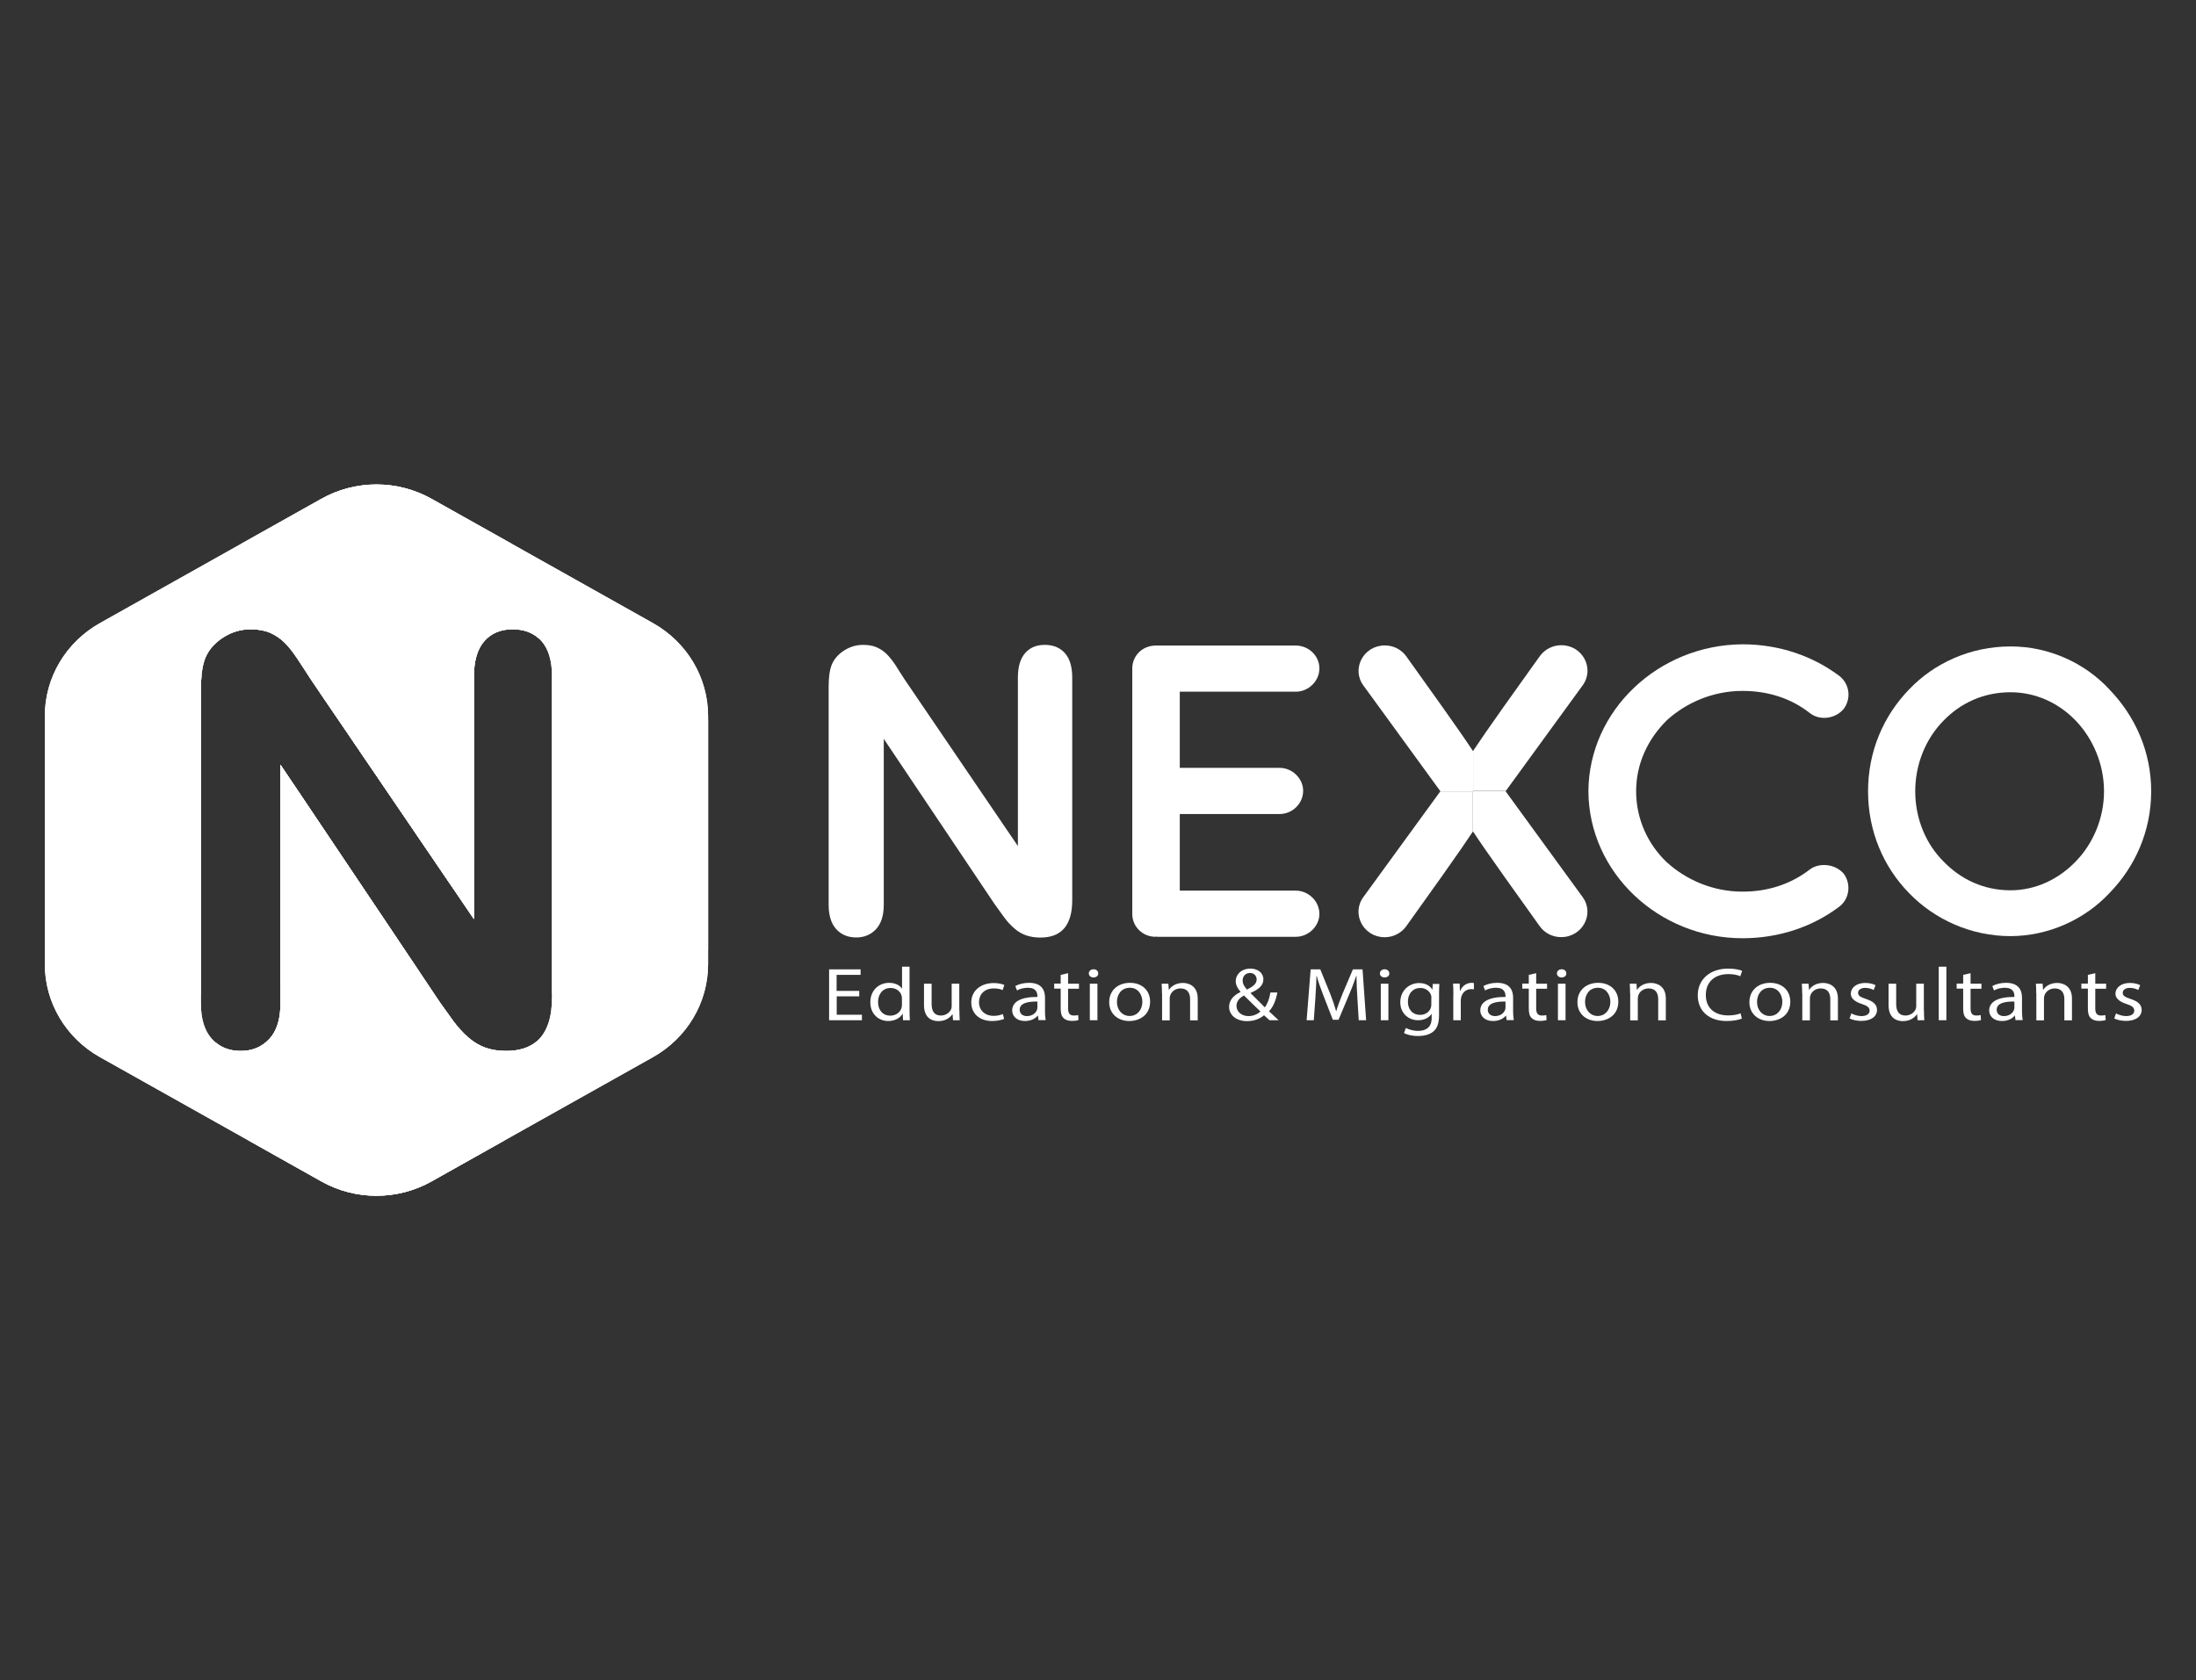 <?xml version="1.0" encoding="utf-8"?>
<!-- Generator: Adobe Illustrator 23.0.2, SVG Export Plug-In . SVG Version: 6.00 Build 0)  -->
<svg version="1.1" id="Layer_1" xmlns="http://www.w3.org/2000/svg" xmlns:xlink="http://www.w3.org/1999/xlink" x="0px" y="0px"
	 viewBox="0 0 196 150" style="enable-background:new 0 0 196 150;" xml:space="preserve">
<rect x="0" y="0" width="196" height="150" fill="#333333" stroke="none"/>
<style type="text/css">
	.st0{fill:#FFFFFF;}
</style>
<g>
	<g>
		<g>
			<path class="st0" d="M42.04,60.92c-0.22,0.04-0.45,0.09-0.67,0.15c-0.14,0.02-0.29,0.06-0.43,0.1c-0.26,0.06-0.51,0.13-0.77,0.2
				c-0.42,0.11-0.83,0.24-1.25,0.38c-0.28,0.09-0.56,0.19-0.83,0.29c-0.28,0.1-0.55,0.2-0.83,0.31c-0.18,0.06-0.35,0.13-0.53,0.21
				c-0.39,0.16-0.76,0.32-1.13,0.5c-0.27,0.12-0.54,0.25-0.8,0.39c-0.41,0.2-0.81,0.41-1.2,0.63c-1.6-0.9-3.29-1.65-5.05-2.24
				l2.59,3.8l9.43,13.86l1.73,2.55V60.86C42.21,60.88,42.12,60.9,42.04,60.92z M35.46,83.81l-9.26-13.8l-1.17-1.74v19.88
				c3.06-0.62,5.95-1.72,8.57-3.19c0.92,0.52,1.87,0.98,2.85,1.4c0.33,0.14,0.66,0.27,0.99,0.4L35.46,83.81z M42.04,60.92
				c-0.22,0.04-0.45,0.09-0.67,0.15c-0.14,0.02-0.29,0.06-0.43,0.1c-0.26,0.06-0.51,0.13-0.77,0.2c-0.42,0.11-0.83,0.24-1.25,0.38
				c-0.28,0.09-0.56,0.19-0.83,0.29c-0.28,0.1-0.55,0.2-0.83,0.31c-0.18,0.06-0.35,0.13-0.53,0.21c-0.39,0.16-0.76,0.32-1.13,0.5
				c-0.27,0.12-0.54,0.25-0.8,0.39c-0.41,0.2-0.81,0.41-1.2,0.63c-1.6-0.9-3.29-1.65-5.05-2.24l2.59,3.8l9.43,13.86l1.73,2.55V60.86
				C42.21,60.88,42.12,60.9,42.04,60.92z M26.2,70.01l-1.17-1.74v19.88c3.06-0.62,5.95-1.72,8.57-3.19c0.92,0.52,1.87,0.98,2.85,1.4
				c0.33,0.14,0.66,0.27,0.99,0.4l-1.98-2.95L26.2,70.01z M58.27,55.62l-12.61-7.08l-7.13-4c-3.05-1.72-6.81-1.72-9.86,0l-7.13,4
				L8.93,55.62C5.88,57.33,4,60.49,4,63.92v22.16c0,3.43,1.88,6.59,4.93,8.3l13.26,7.44l6.48,3.64c3.05,1.72,6.81,1.72,9.86,0
				l6.48-3.64l13.26-7.44c3.05-1.71,4.93-4.87,4.93-8.3V63.92C63.2,60.49,61.32,57.33,58.27,55.62z M49.27,89.03
				c0,1.81-0.44,3.11-1.32,3.9c-0.67,0.59-1.6,0.89-2.77,0.89c-0.68,0-1.29-0.09-1.83-0.28c-0.55-0.19-1.06-0.5-1.54-0.91
				c-0.47-0.41-0.92-0.9-1.33-1.45c-0.4-0.56-0.81-1.12-1.22-1.7l-1.82-2.72l-1.98-2.95l-9.26-13.8l-1.17-1.74V89.6
				c0,1.39-0.33,2.44-0.99,3.15c-0.67,0.72-1.52,1.07-2.56,1.07c-0.87,0-1.61-0.24-2.2-0.73c-0.14-0.1-0.26-0.22-0.38-0.35
				c-0.64-0.72-0.97-1.77-0.97-3.14V61.52c0-0.45,0.02-0.86,0.06-1.23c0.06-0.63,0.18-1.15,0.35-1.58c0.18-0.41,0.42-0.78,0.73-1.1
				c0.25-0.27,0.54-0.51,0.88-0.72c0.75-0.48,1.56-0.71,2.43-0.71c0.68,0,1.26,0.11,1.75,0.32c0.48,0.22,0.91,0.51,1.27,0.87
				c0.37,0.36,0.74,0.84,1.13,1.42c0.38,0.58,0.78,1.18,1.18,1.81l0.84,1.24l2.59,3.8l9.43,13.86l1.73,2.55V60.4
				c0-1.41,0.31-2.46,0.93-3.17c0.62-0.7,1.46-1.05,2.52-1.05c0.94,0,1.71,0.26,2.31,0.79c0.1,0.08,0.19,0.17,0.27,0.26
				c0.61,0.69,0.92,1.7,0.94,3.06V89.03z M35.46,83.81l-9.26-13.8l-1.17-1.74v19.88c3.06-0.62,5.95-1.72,8.57-3.19
				c0.92,0.52,1.87,0.98,2.85,1.4c0.33,0.14,0.66,0.27,0.99,0.4L35.46,83.81z M42.04,60.92c-0.22,0.04-0.45,0.09-0.67,0.15
				c-0.14,0.02-0.29,0.06-0.43,0.1c-0.26,0.06-0.51,0.13-0.77,0.2c-0.42,0.11-0.83,0.24-1.25,0.38c-0.28,0.09-0.56,0.19-0.83,0.29
				c-0.28,0.1-0.55,0.2-0.83,0.31c-0.18,0.06-0.35,0.13-0.53,0.21c-0.39,0.16-0.76,0.32-1.13,0.5c-0.27,0.12-0.54,0.25-0.8,0.39
				c-0.41,0.2-0.81,0.41-1.2,0.63c-1.6-0.9-3.29-1.65-5.05-2.24l2.59,3.8l9.43,13.86l1.73,2.55V60.86
				C42.21,60.88,42.12,60.9,42.04,60.92z"/>
		</g>
		<g>
			<path class="st0" d="M21.54,48.54c-1.31,2.81-2.17,5.87-2.47,9.07c-0.31,0.32-0.55,0.69-0.73,1.1c-0.17,0.43-0.29,0.95-0.35,1.58
				c-5.1,0.15-9.87,1.58-13.99,3.96v-0.33c0-3.43,1.88-6.59,4.93-8.3L21.54,48.54z"/>
		</g>
		<g>
			<path class="st0" d="M63.2,84.79v1.29c0,3.43-1.88,6.59-4.93,8.3l-13.26,7.44c0.18-0.34,0.36-0.69,0.52-1.04
				c0.25-0.52,0.49-1.06,0.7-1.6c0.1-0.22,0.18-0.44,0.26-0.67c0.01-0.02,0.02-0.05,0.03-0.07c0.11-0.3,0.22-0.6,0.32-0.91
				c0.06-0.19,0.12-0.37,0.18-0.56c0.06-0.18,0.12-0.37,0.17-0.56c0.01-0.04,0.02-0.09,0.04-0.13c0.07-0.27,0.15-0.54,0.21-0.81
				c0.04-0.14,0.07-0.28,0.1-0.42c0.06-0.24,0.11-0.47,0.16-0.71c0.04-0.19,0.07-0.38,0.11-0.58c0.05-0.28,0.1-0.55,0.14-0.83
				c0.88-0.79,1.32-2.09,1.32-3.9v-0.28C54.35,88.59,59.1,87.16,63.2,84.79z"/>
		</g>
		<g>
			<path class="st0" d="M22.19,101.82L8.93,94.38C5.88,92.67,4,89.51,4,86.08v-1.29c4.1,2.37,8.85,3.8,13.93,3.96v0.85
				c0,1.37,0.33,2.42,0.97,3.14c0.12,0.13,0.24,0.25,0.38,0.35C19.76,96.19,20.76,99.13,22.19,101.82z"/>
		</g>
		<g>
			<path class="st0" d="M17.99,60.29c-0.04,0.37-0.06,0.78-0.06,1.23v27.23C12.85,88.59,8.1,87.16,4,84.79V64.25
				C8.12,61.87,12.89,60.44,17.99,60.29z"/>
		</g>
		<g>
			<path class="st0" d="M17.99,60.29c-0.04,0.37-0.06,0.78-0.06,1.23v27.23C12.85,88.59,8.1,87.16,4,84.79V64.25
				C8.12,61.87,12.89,60.44,17.99,60.29z"/>
		</g>
		<g>
			<path class="st0" d="M47.95,92.93c-0.04,0.28-0.09,0.55-0.14,0.83c-0.04,0.2-0.07,0.39-0.11,0.58c-0.05,0.24-0.1,0.47-0.16,0.71
				c-0.03,0.14-0.06,0.28-0.1,0.42c-0.06,0.27-0.14,0.54-0.21,0.81c-0.02,0.04-0.03,0.09-0.04,0.13c-0.05,0.19-0.11,0.38-0.17,0.56
				c-0.06,0.19-0.12,0.37-0.18,0.56c-0.1,0.31-0.21,0.61-0.32,0.91c-0.01,0.02-0.02,0.05-0.03,0.07c-0.08,0.23-0.17,0.45-0.26,0.67
				c-0.21,0.54-0.45,1.08-0.7,1.6c-0.16,0.35-0.34,0.7-0.52,1.04l-6.48,3.64c-3.05,1.72-6.81,1.72-9.86,0l-6.48-3.64
				c-1.43-2.69-2.43-5.63-2.91-8.73c0.59,0.49,1.33,0.73,2.2,0.73c1.04,0,1.89-0.35,2.56-1.07c0.66-0.71,0.99-1.76,0.99-3.15v-1.45
				c3.06-0.62,5.95-1.72,8.57-3.19c0.92,0.52,1.87,0.98,2.85,1.4c0.33,0.14,0.66,0.27,0.99,0.4l1.82,2.72
				c0.41,0.58,0.82,1.14,1.22,1.7c0.41,0.55,0.86,1.04,1.33,1.45c0.48,0.41,0.99,0.72,1.54,0.91c0.54,0.19,1.15,0.28,1.83,0.28
				C46.35,93.82,47.28,93.52,47.95,92.93z"/>
		</g>
		<g>
			<path class="st0" d="M47.95,92.93c-0.04,0.28-0.09,0.55-0.14,0.83c-0.04,0.2-0.07,0.39-0.11,0.58c-0.05,0.24-0.1,0.47-0.16,0.71
				c-0.03,0.14-0.06,0.28-0.1,0.42c-0.06,0.27-0.14,0.54-0.21,0.81c-0.02,0.04-0.03,0.09-0.04,0.13c-0.05,0.19-0.11,0.38-0.17,0.56
				c-0.06,0.19-0.12,0.37-0.18,0.56c-0.1,0.31-0.21,0.61-0.32,0.91c-0.01,0.02-0.02,0.05-0.03,0.07c-0.08,0.23-0.17,0.45-0.26,0.67
				c-0.21,0.54-0.45,1.08-0.7,1.6c-0.16,0.35-0.34,0.7-0.52,1.04l-6.48,3.64c-3.05,1.72-6.81,1.72-9.86,0l-6.48-3.64
				c-1.43-2.69-2.43-5.63-2.91-8.73c0.59,0.49,1.33,0.73,2.2,0.73c1.04,0,1.89-0.35,2.56-1.07c0.66-0.71,0.99-1.76,0.99-3.15v-1.45
				c3.06-0.62,5.95-1.72,8.57-3.19c0.92,0.52,1.87,0.98,2.85,1.4c0.33,0.14,0.66,0.27,0.99,0.4l1.82,2.72
				c0.41,0.58,0.82,1.14,1.22,1.7c0.41,0.55,0.86,1.04,1.33,1.45c0.48,0.41,0.99,0.72,1.54,0.91c0.54,0.19,1.15,0.28,1.83,0.28
				C46.35,93.82,47.28,93.52,47.95,92.93z"/>
		</g>
		<g>
			<path class="st0" d="M33.6,84.96c-2.62,1.47-5.51,2.57-8.57,3.19V77.66C27.37,80.6,30.28,83.09,33.6,84.96z"/>
		</g>
		<g>
			<path class="st0" d="M33.6,84.96c-2.62,1.47-5.51,2.57-8.57,3.19V77.66C27.37,80.6,30.28,83.09,33.6,84.96z"/>
		</g>
		<g>
			<path class="st0" d="M33.6,84.96c-2.62,1.47-5.51,2.57-8.57,3.19V77.66C27.37,80.6,30.28,83.09,33.6,84.96z"/>
		</g>
		<g>
			<path class="st0" d="M63.2,63.92v0.33c-4.1-2.37-8.85-3.8-13.93-3.96c-0.02-1.36-0.33-2.37-0.94-3.06
				c-0.08-0.09-0.17-0.18-0.27-0.26c-0.03-0.32-0.08-0.64-0.13-0.95c-0.01-0.1-0.03-0.2-0.05-0.3c-0.05-0.32-0.1-0.64-0.17-0.95
				c-0.06-0.33-0.14-0.65-0.21-0.97c-0.02-0.08-0.04-0.15-0.06-0.23c-0.07-0.3-0.15-0.61-0.24-0.91c-0.06-0.2-0.12-0.4-0.18-0.6
				c-0.07-0.22-0.13-0.43-0.21-0.64c-0.11-0.32-0.23-0.66-0.35-0.98c-0.01-0.03-0.02-0.05-0.03-0.08c-0.09-0.24-0.18-0.48-0.29-0.72
				c-0.02-0.07-0.05-0.14-0.08-0.21c-0.12-0.28-0.25-0.56-0.38-0.84c0-0.02-0.01-0.03-0.02-0.05l12.61,7.08
				C61.32,57.33,63.2,60.49,63.2,63.92z"/>
		</g>
		<g>
			<path class="st0" d="M48.06,56.97c-0.6-0.53-1.37-0.79-2.31-0.79c-1.06,0-1.9,0.35-2.52,1.05c-0.62,0.71-0.93,1.76-0.93,3.17
				v0.46c-0.09,0.02-0.18,0.04-0.26,0.06c-0.22,0.04-0.45,0.09-0.67,0.15c-0.14,0.02-0.29,0.06-0.43,0.1
				c-0.26,0.06-0.51,0.13-0.77,0.2c-0.42,0.11-0.83,0.24-1.25,0.38c-0.28,0.09-0.56,0.19-0.83,0.29c-0.28,0.1-0.55,0.2-0.83,0.31
				c-0.18,0.06-0.35,0.13-0.53,0.21c-0.39,0.16-0.76,0.32-1.13,0.5c-0.27,0.12-0.54,0.25-0.8,0.39c-0.41,0.2-0.81,0.41-1.2,0.63
				c-1.6-0.9-3.29-1.65-5.05-2.24l-0.84-1.24c-0.4-0.63-0.8-1.23-1.18-1.81c-0.39-0.58-0.76-1.06-1.13-1.42
				c-0.36-0.36-0.79-0.65-1.27-0.87c-0.49-0.21-1.07-0.32-1.75-0.32c-0.87,0-1.68,0.23-2.43,0.71c-0.34,0.21-0.63,0.45-0.88,0.72
				c0.3-3.2,1.16-6.26,2.47-9.07l7.13-4c3.05-1.72,6.81-1.72,9.86,0l7.13,4c0.01,0.02,0.02,0.03,0.02,0.05
				c0.13,0.28,0.26,0.56,0.38,0.84c0.03,0.07,0.06,0.14,0.08,0.21c0.11,0.24,0.2,0.48,0.29,0.72c0.01,0.03,0.02,0.05,0.03,0.08
				c0.12,0.32,0.24,0.66,0.35,0.98c0.08,0.21,0.14,0.42,0.21,0.64c0.06,0.2,0.12,0.4,0.18,0.6c0.09,0.3,0.17,0.61,0.24,0.91
				c0.02,0.08,0.04,0.15,0.06,0.23c0.07,0.32,0.15,0.64,0.21,0.97c0.06,0.31,0.12,0.63,0.17,0.95c0.02,0.1,0.04,0.2,0.05,0.3
				C47.98,56.34,48.02,56.65,48.06,56.97z"/>
		</g>
		<g>
			<path class="st0" d="M48.06,56.97c-0.6-0.53-1.37-0.79-2.31-0.79c-1.06,0-1.9,0.35-2.52,1.05c-0.62,0.71-0.93,1.76-0.93,3.17
				v0.46c-0.09,0.02-0.18,0.04-0.26,0.06c-0.22,0.04-0.45,0.09-0.67,0.15c-0.14,0.02-0.29,0.06-0.43,0.1
				c-0.26,0.06-0.51,0.13-0.77,0.2c-0.42,0.11-0.83,0.24-1.25,0.38c-0.28,0.09-0.56,0.19-0.83,0.29c-0.28,0.1-0.55,0.2-0.83,0.31
				c-0.18,0.06-0.35,0.13-0.53,0.21c-0.39,0.16-0.76,0.32-1.13,0.5c-0.27,0.12-0.54,0.25-0.8,0.39c-0.41,0.2-0.81,0.41-1.2,0.63
				c-1.6-0.9-3.29-1.65-5.05-2.24l-0.84-1.24c-0.4-0.63-0.8-1.23-1.18-1.81c-0.39-0.58-0.76-1.06-1.13-1.42
				c-0.36-0.36-0.79-0.65-1.27-0.87c-0.49-0.21-1.07-0.32-1.75-0.32c-0.87,0-1.68,0.23-2.43,0.71c-0.34,0.21-0.63,0.45-0.88,0.72
				c0.3-3.2,1.16-6.26,2.47-9.07l7.13-4c3.05-1.72,6.81-1.72,9.86,0l7.13,4c0.01,0.02,0.02,0.03,0.02,0.05
				c0.13,0.28,0.26,0.56,0.38,0.84c0.03,0.07,0.06,0.14,0.08,0.21c0.11,0.24,0.2,0.48,0.29,0.72c0.01,0.03,0.02,0.05,0.03,0.08
				c0.12,0.32,0.24,0.66,0.35,0.98c0.08,0.21,0.14,0.42,0.21,0.64c0.06,0.2,0.12,0.4,0.18,0.6c0.09,0.3,0.17,0.61,0.24,0.91
				c0.02,0.08,0.04,0.15,0.06,0.23c0.07,0.32,0.15,0.64,0.21,0.97c0.06,0.31,0.12,0.63,0.17,0.95c0.02,0.1,0.04,0.2,0.05,0.3
				C47.98,56.34,48.02,56.65,48.06,56.97z"/>
		</g>
		<g>
			<path class="st0" d="M63.2,64.25v20.54c-4.1,2.37-8.85,3.8-13.93,3.96V60.29C54.35,60.45,59.1,61.88,63.2,64.25z"/>
		</g>
		<g>
			<path class="st0" d="M63.2,64.25v20.54c-4.1,2.37-8.85,3.8-13.93,3.96V60.29C54.35,60.45,59.1,61.88,63.2,64.25z"/>
		</g>
		<g>
			<path class="st0" d="M42.3,60.86v10.69c-0.81-1.04-1.68-2.02-2.63-2.93c-0.2-0.19-0.4-0.38-0.6-0.56
				c-0.09-0.09-0.18-0.18-0.27-0.24c-0.17-0.17-0.35-0.32-0.53-0.47c-0.1-0.09-0.19-0.17-0.29-0.25h-0.01
				c-0.23-0.2-0.45-0.39-0.69-0.56c-0.04-0.04-0.09-0.08-0.14-0.11c-0.25-0.2-0.5-0.39-0.76-0.57c-0.12-0.08-0.24-0.17-0.36-0.25
				c-0.1-0.07-0.19-0.14-0.29-0.2c-0.28-0.2-0.57-0.39-0.86-0.56c-0.01-0.02-0.03-0.03-0.04-0.03c-0.4-0.26-0.81-0.51-1.23-0.74
				c0.39-0.22,0.79-0.43,1.2-0.63c0.26-0.14,0.53-0.27,0.8-0.39c0.37-0.18,0.74-0.34,1.13-0.5c0.18-0.08,0.35-0.15,0.53-0.21
				c0.28-0.11,0.55-0.21,0.83-0.31c0.27-0.1,0.55-0.2,0.83-0.29c0.42-0.14,0.83-0.27,1.25-0.38c0.26-0.07,0.51-0.14,0.77-0.2
				c0.14-0.04,0.29-0.08,0.43-0.1c0.22-0.06,0.45-0.11,0.67-0.15C42.12,60.9,42.21,60.88,42.3,60.86z"/>
		</g>
		<g>
			<path class="st0" d="M42.3,60.86v10.69c-0.81-1.04-1.68-2.02-2.63-2.93c-0.2-0.19-0.4-0.38-0.6-0.56
				c-0.09-0.09-0.18-0.18-0.27-0.24c-0.17-0.17-0.35-0.32-0.53-0.47c-0.1-0.09-0.19-0.17-0.29-0.25h-0.01
				c-0.23-0.2-0.45-0.39-0.69-0.56c-0.04-0.04-0.09-0.08-0.14-0.11c-0.25-0.2-0.5-0.39-0.76-0.57c-0.12-0.08-0.24-0.17-0.36-0.25
				c-0.1-0.07-0.19-0.14-0.29-0.2c-0.28-0.2-0.57-0.39-0.86-0.56c-0.01-0.02-0.03-0.03-0.04-0.03c-0.4-0.26-0.81-0.51-1.23-0.74
				c0.39-0.22,0.79-0.43,1.2-0.63c0.26-0.14,0.53-0.27,0.8-0.39c0.37-0.18,0.74-0.34,1.13-0.5c0.18-0.08,0.35-0.15,0.53-0.21
				c0.28-0.11,0.55-0.21,0.83-0.31c0.27-0.1,0.55-0.2,0.83-0.29c0.42-0.14,0.83-0.27,1.25-0.38c0.26-0.07,0.51-0.14,0.77-0.2
				c0.14-0.04,0.29-0.08,0.43-0.1c0.22-0.06,0.45-0.11,0.67-0.15C42.12,60.9,42.21,60.88,42.3,60.86z"/>
		</g>
		<g>
			<path class="st0" d="M42.3,60.86v10.69c-0.81-1.04-1.68-2.02-2.63-2.93c-0.2-0.19-0.4-0.38-0.6-0.56
				c-0.09-0.09-0.18-0.18-0.27-0.24c-0.17-0.17-0.35-0.32-0.53-0.47c-0.1-0.09-0.19-0.17-0.29-0.25h-0.01
				c-0.23-0.2-0.45-0.39-0.69-0.56c-0.04-0.04-0.09-0.08-0.14-0.11c-0.25-0.2-0.5-0.39-0.76-0.57c-0.12-0.08-0.24-0.17-0.36-0.25
				c-0.1-0.07-0.19-0.14-0.29-0.2c-0.28-0.2-0.57-0.39-0.86-0.56c-0.01-0.02-0.03-0.03-0.04-0.03c-0.4-0.26-0.81-0.51-1.23-0.74
				c0.39-0.22,0.79-0.43,1.2-0.63c0.26-0.14,0.53-0.27,0.8-0.39c0.37-0.18,0.74-0.34,1.13-0.5c0.18-0.08,0.35-0.15,0.53-0.21
				c0.28-0.11,0.55-0.21,0.83-0.31c0.27-0.1,0.55-0.2,0.83-0.29c0.42-0.14,0.83-0.27,1.25-0.38c0.26-0.07,0.51-0.14,0.77-0.2
				c0.14-0.04,0.29-0.08,0.43-0.1c0.22-0.06,0.45-0.11,0.67-0.15C42.12,60.9,42.21,60.88,42.3,60.86z"/>
		</g>
		<g>
			<path class="st0" d="M26.2,70.01c-0.41,0.44-0.79,0.9-1.17,1.37v-3.11L26.2,70.01z"/>
		</g>
		<g>
			<path class="st0" d="M33.6,64.08c-0.85,0.48-1.67,1-2.46,1.56l-2.59-3.8C30.31,62.43,32,63.18,33.6,64.08z"/>
		</g>
		<g>
			<path class="st0" d="M26.2,70.01c-0.41,0.44-0.79,0.9-1.17,1.37v-3.11L26.2,70.01z"/>
		</g>
		<g>
			<path class="st0" d="M33.6,64.08c-0.85,0.48-1.67,1-2.46,1.56l-2.59-3.8C30.31,62.43,32,63.18,33.6,64.08z"/>
		</g>
		<g>
			<path class="st0" d="M26.2,70.01c-0.41,0.44-0.79,0.9-1.17,1.37v-3.11L26.2,70.01z"/>
		</g>
		<g>
			<path class="st0" d="M33.6,64.08c-0.85,0.48-1.67,1-2.46,1.56l-2.59-3.8C30.31,62.43,32,63.18,33.6,64.08z"/>
		</g>
		<g>
			<path class="st0" d="M37.44,86.76c-0.33-0.13-0.66-0.26-0.99-0.4c-0.98-0.42-1.93-0.88-2.85-1.4c0.24-0.14,0.49-0.28,0.72-0.42
				c0.08-0.05,0.15-0.09,0.22-0.14c0.32-0.19,0.62-0.38,0.92-0.59L37.44,86.76z"/>
		</g>
		<g>
			<path class="st0" d="M42.3,77.49v4.56l-1.73-2.55c0.23-0.24,0.46-0.49,0.67-0.74C41.62,78.35,41.96,77.93,42.3,77.49z"/>
		</g>
		<g>
			<path class="st0" d="M37.44,86.76c-0.33-0.13-0.66-0.26-0.99-0.4c-0.98-0.42-1.93-0.88-2.85-1.4c0.24-0.14,0.49-0.28,0.72-0.42
				c0.08-0.05,0.15-0.09,0.22-0.14c0.32-0.19,0.62-0.38,0.92-0.59L37.44,86.76z"/>
		</g>
		<g>
			<path class="st0" d="M42.3,77.49v4.56l-1.73-2.55c0.23-0.24,0.46-0.49,0.67-0.74C41.62,78.35,41.96,77.93,42.3,77.49z"/>
		</g>
		<g>
			<path class="st0" d="M37.44,86.76c-0.33-0.13-0.66-0.26-0.99-0.4c-0.98-0.42-1.93-0.88-2.85-1.4c0.24-0.14,0.49-0.28,0.72-0.42
				c0.08-0.05,0.15-0.09,0.22-0.14c0.32-0.19,0.62-0.38,0.92-0.59L37.44,86.76z"/>
		</g>
		<g>
			<path class="st0" d="M42.3,77.49v4.56l-1.73-2.55c0.23-0.24,0.46-0.49,0.67-0.74C41.62,78.35,41.96,77.93,42.3,77.49z"/>
		</g>
		<g>
			<path class="st0" d="M35.46,83.81c-0.3,0.21-0.6,0.4-0.92,0.59c-0.07,0.05-0.14,0.09-0.22,0.14c-0.23,0.14-0.48,0.28-0.72,0.42
				c-3.32-1.87-6.23-4.36-8.57-7.3v-6.28c0.38-0.47,0.76-0.93,1.17-1.37L35.46,83.81z"/>
		</g>
		<g>
			<path class="st0" d="M42.3,71.55v5.94c-0.34,0.44-0.68,0.86-1.06,1.27c-0.21,0.25-0.44,0.5-0.67,0.74l-9.43-13.86
				c0.79-0.56,1.61-1.08,2.46-1.56c0.42,0.23,0.83,0.48,1.23,0.74c0.01,0,0.03,0.01,0.04,0.03c0.29,0.17,0.58,0.36,0.86,0.56
				c0.1,0.06,0.19,0.13,0.29,0.2c0.12,0.08,0.24,0.17,0.36,0.25c0.26,0.18,0.51,0.37,0.76,0.57c0.05,0.03,0.1,0.07,0.14,0.11
				c0.24,0.17,0.46,0.36,0.69,0.56h0.01c0.1,0.08,0.19,0.16,0.29,0.25c0.18,0.15,0.36,0.3,0.53,0.47c0.09,0.06,0.18,0.15,0.27,0.24
				c0.2,0.18,0.4,0.37,0.6,0.56C40.62,69.53,41.49,70.51,42.3,71.55z"/>
		</g>
		<g>
			<path class="st0" d="M35.46,83.81c-0.3,0.21-0.6,0.4-0.92,0.59c-0.07,0.05-0.14,0.09-0.22,0.14c-0.23,0.14-0.48,0.28-0.72,0.42
				c-3.32-1.87-6.23-4.36-8.57-7.3v-6.28c0.38-0.47,0.76-0.93,1.17-1.37L35.46,83.81z"/>
		</g>
		<g>
			<path class="st0" d="M42.3,71.55v5.94c-0.34,0.44-0.68,0.86-1.06,1.27c-0.21,0.25-0.44,0.5-0.67,0.74l-9.43-13.86
				c0.79-0.56,1.61-1.08,2.46-1.56c0.42,0.23,0.83,0.48,1.23,0.74c0.01,0,0.03,0.01,0.04,0.03c0.29,0.17,0.58,0.36,0.86,0.56
				c0.1,0.06,0.19,0.13,0.29,0.2c0.12,0.08,0.24,0.17,0.36,0.25c0.26,0.18,0.51,0.37,0.76,0.57c0.05,0.03,0.1,0.07,0.14,0.11
				c0.24,0.17,0.46,0.36,0.69,0.56h0.01c0.1,0.08,0.19,0.16,0.29,0.25c0.18,0.15,0.36,0.3,0.53,0.47c0.09,0.06,0.18,0.15,0.27,0.24
				c0.2,0.18,0.4,0.37,0.6,0.56C40.62,69.53,41.49,70.51,42.3,71.55z"/>
		</g>
		<g>
			<path class="st0" d="M35.46,83.81c-0.3,0.21-0.6,0.4-0.92,0.59c-0.07,0.05-0.14,0.09-0.22,0.14c-0.23,0.14-0.48,0.28-0.72,0.42
				c-3.32-1.87-6.23-4.36-8.57-7.3v-6.28c0.38-0.47,0.76-0.93,1.17-1.37L35.46,83.81z"/>
		</g>
		<g>
			<path class="st0" d="M42.3,71.55v5.94c-0.34,0.44-0.68,0.86-1.06,1.27c-0.21,0.25-0.44,0.5-0.67,0.74l-9.43-13.86
				c0.79-0.56,1.61-1.08,2.46-1.56c0.42,0.23,0.83,0.48,1.23,0.74c0.01,0,0.03,0.01,0.04,0.03c0.29,0.17,0.58,0.36,0.86,0.56
				c0.1,0.06,0.19,0.13,0.29,0.2c0.12,0.08,0.24,0.17,0.36,0.25c0.26,0.18,0.51,0.37,0.76,0.57c0.05,0.03,0.1,0.07,0.14,0.11
				c0.24,0.17,0.46,0.36,0.69,0.56h0.01c0.1,0.08,0.19,0.16,0.29,0.25c0.18,0.15,0.36,0.3,0.53,0.47c0.09,0.06,0.18,0.15,0.27,0.24
				c0.2,0.18,0.4,0.37,0.6,0.56C40.62,69.53,41.49,70.51,42.3,71.55z"/>
		</g>
		<g>
			<path class="st0" d="M35.46,83.81c-0.3,0.21-0.6,0.4-0.92,0.59c-0.07,0.05-0.14,0.09-0.22,0.14c-0.23,0.14-0.48,0.28-0.72,0.42
				c-3.32-1.87-6.23-4.36-8.57-7.3v-6.28c0.38-0.47,0.76-0.93,1.17-1.37L35.46,83.81z"/>
		</g>
		<g>
			<path class="st0" d="M42.3,71.55v5.94c-0.34,0.44-0.68,0.86-1.06,1.27c-0.21,0.25-0.44,0.5-0.67,0.74l-9.43-13.86
				c0.79-0.56,1.61-1.08,2.46-1.56c0.42,0.23,0.83,0.48,1.23,0.74c0.01,0,0.03,0.01,0.04,0.03c0.29,0.17,0.58,0.36,0.86,0.56
				c0.1,0.06,0.19,0.13,0.29,0.2c0.12,0.08,0.24,0.17,0.36,0.25c0.26,0.18,0.51,0.37,0.76,0.57c0.05,0.03,0.1,0.07,0.14,0.11
				c0.24,0.17,0.46,0.36,0.69,0.56h0.01c0.1,0.08,0.19,0.16,0.29,0.25c0.18,0.15,0.36,0.3,0.53,0.47c0.09,0.06,0.18,0.15,0.27,0.24
				c0.2,0.18,0.4,0.37,0.6,0.56C40.62,69.53,41.49,70.51,42.3,71.55z"/>
		</g>
	</g>
	<g>
		<g>
			<g>
				<path class="st0" d="M76.7,88.95h-2.02v1.64h2.25v0.49h-2.93v-4.54h2.81v0.49h-2.14v1.43h2.02V88.95z"/>
			</g>
			<g>
				<path class="st0" d="M81.18,86.3v3.94c0,0.29,0.01,0.62,0.03,0.84H80.6l-0.03-0.57h-0.02c-0.21,0.36-0.66,0.64-1.27,0.64
					c-0.9,0-1.6-0.67-1.6-1.66c-0.01-1.08,0.76-1.75,1.68-1.75c0.57,0,0.96,0.24,1.13,0.5h0.02V86.3H81.18z M80.5,89.14
					c0-0.07-0.01-0.18-0.03-0.25c-0.1-0.38-0.47-0.69-0.98-0.69c-0.7,0-1.12,0.54-1.12,1.26c0,0.66,0.37,1.21,1.1,1.21
					c0.46,0,0.87-0.26,1-0.71c0.02-0.08,0.03-0.16,0.03-0.26V89.14z"/>
			</g>
			<g>
				<path class="st0" d="M85.63,90.19c0,0.34,0.01,0.63,0.03,0.89h-0.6l-0.04-0.53h-0.02c-0.18,0.26-0.57,0.61-1.24,0.61
					c-0.59,0-1.29-0.28-1.29-1.43v-1.91h0.68v1.8c0,0.62,0.22,1.04,0.83,1.04c0.46,0,0.77-0.28,0.9-0.54
					c0.04-0.09,0.06-0.2,0.06-0.3v-2h0.68V90.19z"/>
			</g>
			<g>
				<path class="st0" d="M89.62,90.96c-0.18,0.08-0.57,0.19-1.07,0.19c-1.13,0-1.86-0.67-1.86-1.66c0-1,0.79-1.73,2.01-1.73
					c0.4,0,0.76,0.09,0.94,0.17l-0.15,0.46c-0.16-0.08-0.42-0.15-0.79-0.15c-0.86,0-1.32,0.55-1.32,1.23c0,0.75,0.56,1.22,1.3,1.22
					c0.39,0,0.64-0.09,0.83-0.16L89.62,90.96z"/>
			</g>
			<g>
				<path class="st0" d="M92.69,91.08l-0.05-0.41h-0.02c-0.21,0.26-0.61,0.48-1.14,0.48c-0.76,0-1.14-0.46-1.14-0.94
					c0-0.79,0.8-1.22,2.25-1.21v-0.07c0-0.27-0.08-0.75-0.85-0.75c-0.35,0-0.71,0.09-0.97,0.24l-0.15-0.39
					c0.31-0.18,0.76-0.29,1.23-0.29c1.14,0,1.42,0.68,1.42,1.33v1.22c0,0.28,0.02,0.56,0.06,0.78H92.69z M92.59,89.41
					c-0.74-0.01-1.58,0.1-1.58,0.73c0,0.38,0.29,0.57,0.64,0.57c0.49,0,0.8-0.27,0.9-0.55c0.02-0.06,0.04-0.13,0.04-0.19V89.41z"/>
			</g>
			<g>
				<path class="st0" d="M95.33,86.88v0.94h0.97v0.45h-0.97v1.76c0,0.4,0.13,0.63,0.51,0.63c0.18,0,0.31-0.02,0.39-0.04l0.03,0.44
					c-0.13,0.05-0.34,0.08-0.6,0.08c-0.32,0-0.57-0.09-0.73-0.25c-0.19-0.17-0.26-0.46-0.26-0.85v-1.78h-0.58v-0.45h0.58v-0.78
					L95.33,86.88z"/>
			</g>
			<g>
				<path class="st0" d="M98.02,86.9c0.01,0.2-0.16,0.36-0.43,0.36c-0.24,0-0.41-0.16-0.41-0.36c0-0.21,0.18-0.37,0.42-0.37
					C97.86,86.53,98.02,86.69,98.02,86.9z M97.27,91.08v-3.26h0.68v3.26H97.27z"/>
			</g>
			<g>
				<path class="st0" d="M102.65,89.42c0,1.21-0.96,1.73-1.86,1.73c-1.01,0-1.79-0.65-1.79-1.68c0-1.09,0.82-1.73,1.85-1.73
					C101.93,87.74,102.65,88.42,102.65,89.42z M99.69,89.45c0,0.71,0.47,1.25,1.14,1.25c0.65,0,1.13-0.53,1.13-1.27
					c0-0.55-0.32-1.25-1.12-1.25C100.04,88.19,99.69,88.83,99.69,89.45z"/>
			</g>
			<g>
				<path class="st0" d="M103.71,88.7c0-0.34-0.01-0.61-0.03-0.88h0.6l0.04,0.54h0.02c0.19-0.31,0.62-0.61,1.24-0.61
					c0.52,0,1.32,0.27,1.32,1.39v1.95h-0.68V89.2c0-0.53-0.22-0.96-0.86-0.96c-0.45,0-0.8,0.28-0.91,0.61
					c-0.03,0.07-0.05,0.18-0.05,0.28v1.96h-0.68V88.7z"/>
			</g>
			<g>
				<path class="st0" d="M113.31,91.08c-0.15-0.13-0.29-0.26-0.49-0.44c-0.45,0.36-0.95,0.52-1.52,0.52c-1.01,0-1.6-0.59-1.6-1.27
					c0-0.62,0.42-1.04,1.02-1.33v-0.02c-0.27-0.3-0.43-0.63-0.43-0.95c0-0.55,0.46-1.12,1.32-1.12c0.65,0,1.15,0.38,1.15,0.96
					c0,0.48-0.32,0.86-1.14,1.21v0.02c0.44,0.44,0.93,0.94,1.27,1.27c0.24-0.32,0.4-0.75,0.5-1.33h0.62
					c-0.14,0.71-0.36,1.28-0.75,1.68c0.28,0.26,0.55,0.51,0.86,0.8H113.31z M112.5,90.3c-0.31-0.3-0.89-0.85-1.47-1.43
					c-0.28,0.15-0.67,0.44-0.67,0.92c0,0.52,0.44,0.92,1.07,0.92C111.87,90.71,112.25,90.53,112.5,90.3z M110.91,87.53
					c0,0.32,0.17,0.57,0.39,0.81c0.52-0.26,0.86-0.51,0.86-0.89c0-0.28-0.18-0.59-0.6-0.59C111.14,86.87,110.91,87.18,110.91,87.53z
					"/>
			</g>
			<g>
				<path class="st0" d="M121.15,89.08c-0.04-0.63-0.08-1.39-0.08-1.96h-0.02c-0.18,0.53-0.39,1.1-0.66,1.72l-0.92,2.2h-0.51
					l-0.84-2.16c-0.25-0.64-0.46-1.23-0.6-1.76h-0.02c-0.02,0.57-0.05,1.33-0.1,2.01l-0.14,1.95h-0.64l0.36-4.54h0.86l0.89,2.19
					c0.22,0.56,0.39,1.06,0.52,1.53h0.02c0.13-0.46,0.32-0.96,0.55-1.53l0.93-2.19h0.86l0.32,4.54h-0.66L121.15,89.08z"/>
			</g>
			<g>
				<path class="st0" d="M124,86.9c0.01,0.2-0.16,0.36-0.43,0.36c-0.24,0-0.41-0.16-0.41-0.36c0-0.21,0.18-0.37,0.42-0.37
					C123.83,86.53,124,86.69,124,86.9z M123.24,91.08v-3.26h0.68v3.26H123.24z"/>
			</g>
			<g>
				<path class="st0" d="M128.47,87.82c-0.02,0.24-0.03,0.5-0.03,0.9v1.89c0,0.75-0.17,1.21-0.53,1.49
					c-0.36,0.3-0.89,0.39-1.36,0.39c-0.45,0-0.94-0.09-1.24-0.27l0.17-0.45c0.25,0.13,0.63,0.26,1.1,0.26c0.69,0,1.2-0.32,1.2-1.14
					v-0.36h-0.02c-0.21,0.3-0.61,0.55-1.19,0.55c-0.93,0-1.59-0.69-1.59-1.59c0-1.1,0.83-1.73,1.68-1.73c0.65,0,1,0.3,1.17,0.57
					h0.02l0.03-0.49H128.47z M127.76,89.1c0-0.1-0.01-0.19-0.04-0.27c-0.12-0.34-0.46-0.63-0.95-0.63c-0.65,0-1.11,0.48-1.11,1.23
					c0,0.64,0.37,1.17,1.1,1.17c0.42,0,0.8-0.23,0.94-0.61c0.04-0.1,0.05-0.22,0.05-0.32V89.1z"/>
			</g>
			<g>
				<path class="st0" d="M129.72,88.83c0-0.38-0.01-0.71-0.03-1.02h0.59l0.02,0.64h0.03c0.17-0.44,0.58-0.71,1.03-0.71
					c0.08,0,0.13,0.01,0.19,0.02v0.56c-0.07-0.01-0.14-0.02-0.23-0.02c-0.48,0-0.82,0.32-0.91,0.76c-0.02,0.08-0.03,0.17-0.03,0.28
					v1.74h-0.67V88.83z"/>
			</g>
			<g>
				<path class="st0" d="M134.47,91.08l-0.05-0.41h-0.02c-0.21,0.26-0.61,0.48-1.14,0.48c-0.76,0-1.14-0.46-1.14-0.94
					c0-0.79,0.8-1.22,2.25-1.21v-0.07c0-0.27-0.08-0.75-0.85-0.75c-0.35,0-0.71,0.09-0.97,0.24l-0.15-0.39
					c0.31-0.18,0.76-0.29,1.23-0.29c1.14,0,1.42,0.68,1.42,1.33v1.22c0,0.28,0.02,0.56,0.06,0.78H134.47z M134.37,89.41
					c-0.74-0.01-1.58,0.1-1.58,0.73c0,0.38,0.29,0.57,0.64,0.57c0.49,0,0.8-0.27,0.9-0.55c0.02-0.06,0.04-0.13,0.04-0.19V89.41z"/>
			</g>
			<g>
				<path class="st0" d="M137.11,86.88v0.94h0.97v0.45h-0.97v1.76c0,0.4,0.13,0.63,0.51,0.63c0.18,0,0.31-0.02,0.39-0.04l0.03,0.44
					c-0.13,0.05-0.34,0.08-0.6,0.08c-0.32,0-0.57-0.09-0.73-0.25c-0.19-0.17-0.26-0.46-0.26-0.85v-1.78h-0.58v-0.45h0.58v-0.78
					L137.11,86.88z"/>
			</g>
			<g>
				<path class="st0" d="M139.8,86.9c0.01,0.2-0.16,0.36-0.43,0.36c-0.24,0-0.41-0.16-0.41-0.36c0-0.21,0.18-0.37,0.42-0.37
					C139.64,86.53,139.8,86.69,139.8,86.9z M139.05,91.08v-3.26h0.68v3.26H139.05z"/>
			</g>
			<g>
				<path class="st0" d="M144.44,89.42c0,1.21-0.96,1.73-1.86,1.73c-1.01,0-1.79-0.65-1.79-1.68c0-1.09,0.82-1.73,1.85-1.73
					C143.71,87.74,144.44,88.42,144.44,89.42z M141.47,89.45c0,0.71,0.47,1.25,1.13,1.25c0.65,0,1.13-0.53,1.13-1.27
					c0-0.55-0.32-1.25-1.12-1.25C141.82,88.19,141.47,88.83,141.47,89.45z"/>
			</g>
			<g>
				<path class="st0" d="M145.49,88.7c0-0.34-0.01-0.61-0.03-0.88h0.6l0.04,0.54h0.02c0.19-0.31,0.62-0.61,1.24-0.61
					c0.52,0,1.32,0.27,1.32,1.39v1.95h-0.68V89.2c0-0.53-0.22-0.96-0.86-0.96c-0.45,0-0.8,0.28-0.91,0.61
					c-0.03,0.07-0.05,0.18-0.05,0.28v1.96h-0.68V88.7z"/>
			</g>
			<g>
				<path class="st0" d="M155.47,90.93c-0.25,0.11-0.74,0.22-1.37,0.22c-1.47,0-2.57-0.81-2.57-2.3c0-1.42,1.1-2.38,2.72-2.38
					c0.65,0,1.06,0.12,1.24,0.2l-0.16,0.48c-0.25-0.11-0.62-0.19-1.05-0.19c-1.22,0-2.03,0.68-2.03,1.87c0,1.11,0.73,1.82,2,1.82
					c0.41,0,0.83-0.07,1.1-0.19L155.47,90.93z"/>
			</g>
			<g>
				<path class="st0" d="M159.79,89.42c0,1.21-0.96,1.73-1.86,1.73c-1.01,0-1.79-0.65-1.79-1.68c0-1.09,0.82-1.73,1.85-1.73
					C159.06,87.74,159.79,88.42,159.79,89.42z M156.82,89.45c0,0.71,0.47,1.25,1.13,1.25c0.65,0,1.13-0.53,1.13-1.27
					c0-0.55-0.32-1.25-1.12-1.25C157.17,88.19,156.82,88.83,156.82,89.45z"/>
			</g>
			<g>
				<path class="st0" d="M160.85,88.7c0-0.34-0.01-0.61-0.03-0.88h0.6l0.04,0.54h0.02c0.19-0.31,0.62-0.61,1.24-0.61
					c0.52,0,1.32,0.27,1.32,1.39v1.95h-0.68V89.2c0-0.53-0.22-0.96-0.86-0.96c-0.45,0-0.8,0.28-0.91,0.61
					c-0.03,0.07-0.05,0.18-0.05,0.28v1.96h-0.68V88.7z"/>
			</g>
			<g>
				<path class="st0" d="M165.24,90.47c0.2,0.11,0.56,0.24,0.9,0.24c0.49,0,0.73-0.22,0.73-0.48c0-0.28-0.19-0.44-0.69-0.6
					c-0.67-0.21-0.99-0.53-0.99-0.92c0-0.52,0.49-0.96,1.29-0.96c0.38,0,0.71,0.09,0.92,0.2l-0.17,0.43
					c-0.15-0.08-0.42-0.19-0.76-0.19c-0.4,0-0.63,0.2-0.63,0.44c0,0.27,0.22,0.39,0.71,0.55c0.65,0.22,0.98,0.5,0.98,0.98
					c0,0.57-0.51,0.98-1.4,0.98c-0.41,0-0.79-0.09-1.05-0.22L165.24,90.47z"/>
			</g>
			<g>
				<path class="st0" d="M171.72,90.19c0,0.34,0.01,0.63,0.03,0.89h-0.6l-0.04-0.53h-0.02c-0.18,0.26-0.57,0.61-1.24,0.61
					c-0.59,0-1.29-0.28-1.29-1.43v-1.91h0.68v1.8c0,0.62,0.22,1.04,0.83,1.04c0.46,0,0.77-0.28,0.9-0.54
					c0.04-0.09,0.06-0.2,0.06-0.3v-2h0.68V90.19z"/>
			</g>
			<g>
				<path class="st0" d="M173.04,86.3h0.68v4.78h-0.68V86.3z"/>
			</g>
			<g>
				<path class="st0" d="M175.88,86.88v0.94h0.97v0.45h-0.97v1.76c0,0.4,0.13,0.63,0.51,0.63c0.18,0,0.31-0.02,0.39-0.04l0.03,0.44
					c-0.13,0.05-0.34,0.08-0.6,0.08c-0.32,0-0.57-0.09-0.73-0.25c-0.19-0.17-0.26-0.46-0.26-0.85v-1.78h-0.58v-0.45h0.58v-0.78
					L175.88,86.88z"/>
			</g>
			<g>
				<path class="st0" d="M179.89,91.08l-0.05-0.41h-0.02c-0.21,0.26-0.61,0.48-1.14,0.48c-0.76,0-1.14-0.46-1.14-0.94
					c0-0.79,0.8-1.22,2.25-1.21v-0.07c0-0.27-0.08-0.75-0.85-0.75c-0.35,0-0.71,0.09-0.97,0.24l-0.15-0.39
					c0.31-0.18,0.76-0.29,1.23-0.29c1.14,0,1.42,0.68,1.42,1.33v1.22c0,0.28,0.02,0.56,0.06,0.78H179.89z M179.79,89.41
					c-0.74-0.01-1.58,0.1-1.58,0.73c0,0.38,0.29,0.57,0.64,0.57c0.49,0,0.8-0.27,0.9-0.55c0.02-0.06,0.04-0.13,0.04-0.19V89.41z"/>
			</g>
			<g>
				<path class="st0" d="M181.74,88.7c0-0.34-0.01-0.61-0.03-0.88h0.6l0.04,0.54h0.02c0.19-0.31,0.62-0.61,1.24-0.61
					c0.52,0,1.32,0.27,1.32,1.39v1.95h-0.68V89.2c0-0.53-0.22-0.96-0.86-0.96c-0.45,0-0.8,0.28-0.91,0.61
					c-0.03,0.07-0.05,0.18-0.05,0.28v1.96h-0.68V88.7z"/>
			</g>
			<g>
				<path class="st0" d="M187.01,86.88v0.94h0.97v0.45h-0.97v1.76c0,0.4,0.13,0.63,0.51,0.63c0.18,0,0.31-0.02,0.39-0.04l0.03,0.44
					c-0.13,0.05-0.34,0.08-0.6,0.08c-0.32,0-0.57-0.09-0.73-0.25c-0.19-0.17-0.26-0.46-0.26-0.85v-1.78h-0.58v-0.45h0.58v-0.78
					L187.01,86.88z"/>
			</g>
			<g>
				<path class="st0" d="M188.86,90.47c0.2,0.11,0.56,0.24,0.9,0.24c0.49,0,0.73-0.22,0.73-0.48c0-0.28-0.19-0.44-0.69-0.6
					c-0.67-0.21-0.99-0.53-0.99-0.92c0-0.52,0.49-0.96,1.29-0.96c0.38,0,0.71,0.09,0.92,0.2l-0.17,0.43
					c-0.15-0.08-0.42-0.19-0.76-0.19c-0.4,0-0.63,0.2-0.63,0.44c0,0.27,0.22,0.39,0.71,0.55c0.65,0.22,0.98,0.5,0.98,0.98
					c0,0.57-0.51,0.98-1.4,0.98c-0.41,0-0.79-0.09-1.05-0.22L188.86,90.47z"/>
			</g>
		</g>
		<g id="XMLID_113_">
			<path id="XMLID_7_" class="st0" d="M80.73,60.64l10.12,14.89V60.5c0-0.98,0.22-1.71,0.65-2.2c0.43-0.49,1.01-0.73,1.75-0.73
				c0.76,0,1.35,0.24,1.79,0.73c0.44,0.49,0.66,1.22,0.66,2.2v19.87c0,2.22-0.95,3.33-2.84,3.33c-0.47,0-0.9-0.07-1.28-0.2
				c-0.38-0.13-0.73-0.34-1.06-0.63c-0.33-0.29-0.64-0.62-0.92-1.01c-0.28-0.38-0.57-0.78-0.85-1.18l-9.87-14.72v14.8
				c0,0.97-0.23,1.69-0.69,2.19c-0.46,0.49-1.05,0.74-1.77,0.74c-0.74,0-1.34-0.25-1.79-0.75c-0.45-0.5-0.67-1.23-0.67-2.18V61.28
				c0-0.83,0.09-1.48,0.28-1.95c0.22-0.52,0.6-0.94,1.12-1.27c0.52-0.33,1.08-0.49,1.68-0.49c0.47,0,0.88,0.07,1.21,0.22
				c0.34,0.15,0.63,0.35,0.89,0.6c0.25,0.25,0.51,0.58,0.78,0.98C80.17,59.78,80.45,60.2,80.73,60.64z"/>
		</g>
		<g id="XMLID_94_">
			<path class="st0" d="M101.06,81.6V59.67c0-1.15,0.92-2.04,2.1-2.04h0.04c0,0,0,0,0.08,0h12.38c1.11,0,2.1,0.89,2.1,2.04
				c0,1.15-0.99,2.08-2.1,2.08H105.3v6.8h8.91c1.15,0,2.1,0.97,2.1,2.04c0,1.15-0.96,2.08-2.1,2.08h-8.91v6.84h10.36
				c1.11,0,2.1,0.93,2.1,2.08c0,1.11-0.99,2.04-2.1,2.04h-12.38c-0.08,0-0.08-0.04-0.08-0.04l-0.04,0.04
				C101.97,83.64,101.06,82.71,101.06,81.6z"/>
		</g>
		<g id="XMLID_44_">
			<path class="st0" d="M141.77,70.64c0.04-7.22,6.26-13.08,13.76-13.12c3.3,0,6.3,1.06,8.66,2.84c0.9,0.73,1.05,2,0.37,2.92
				c-0.75,0.91-2.14,1.06-3,0.4c-1.65-1.31-3.71-2-6.04-2c-2.59,0-4.99,1.02-6.75,2.62c-1.69,1.68-2.74,3.86-2.74,6.34
				s1.05,4.74,2.74,6.34c1.76,1.6,4.16,2.62,6.75,2.62c2.32,0,4.35-0.69,6.04-2c0.86-0.62,2.25-0.47,3,0.4
				c0.67,0.91,0.52,2.22-0.37,2.92c-2.36,1.79-5.36,2.84-8.66,2.84C148.03,83.76,141.81,77.89,141.77,70.64z"/>
		</g>
		<g id="XMLID_23_">
			<path class="st0" d="M188.27,61.55c2.29,2.37,3.73,5.53,3.73,9.09c0,3.56-1.44,6.75-3.73,9.09c-2.18,2.34-5.43,3.84-8.83,3.84
				c-3.55,0-6.8-1.51-9.05-3.84c-2.29-2.34-3.66-5.53-3.66-9.09c0-3.56,1.37-6.72,3.66-9.09c2.25-2.37,5.51-3.84,9.05-3.84
				C182.84,57.7,186.09,59.18,188.27,61.55z M187.79,70.64c0-2.44-1-4.71-2.51-6.29c-1.55-1.62-3.62-2.55-5.84-2.55
				c-2.36,0-4.43,0.93-5.99,2.55c-1.55,1.58-2.51,3.84-2.51,6.29s0.96,4.71,2.51,6.25c1.55,1.62,3.62,2.59,5.99,2.59
				c2.22,0,4.29-0.97,5.84-2.59C186.79,75.34,187.79,73.08,187.79,70.64z"/>
		</g>
		<g id="XMLID_2_">
			<g id="XMLID_21_">
				<path class="st0" d="M131.47,70.64h-2.91l-6.87-9.44c-1.1-1.5,0.01-3.58,1.91-3.58h0c0.77,0,1.48,0.36,1.92,0.98l3.19,4.47
					c1.32,1.86,2.24,3.19,2.77,4V70.64z"/>
			</g>
			<g id="XMLID_19_">
				<path class="st0" d="M131.47,67.05c0.53-0.8,1.45-2.14,2.77-4l3.19-4.47c0.44-0.61,1.15-0.98,1.92-0.98l0,0
					c1.9,0,3,2.08,1.91,3.58l-6.87,9.44h-2.91V67.05z"/>
			</g>
			<g id="XMLID_16_">
				<path class="st0" d="M131.47,74.22c-0.53,0.8-1.45,2.14-2.77,4l-3.19,4.47c-0.44,0.61-1.15,0.98-1.92,0.98h0
					c-1.9,0-3-2.08-1.91-3.58l6.87-9.44h2.91V74.22z"/>
			</g>
			<g id="XMLID_3_">
				<path class="st0" d="M131.47,70.64h2.91l6.87,9.44c1.1,1.5-0.01,3.58-1.91,3.58l0,0c-0.77,0-1.48-0.36-1.92-0.98l-3.19-4.47
					c-1.32-1.86-2.24-3.19-2.77-4V70.64z"/>
			</g>
		</g>
	</g>
</g>
</svg>
